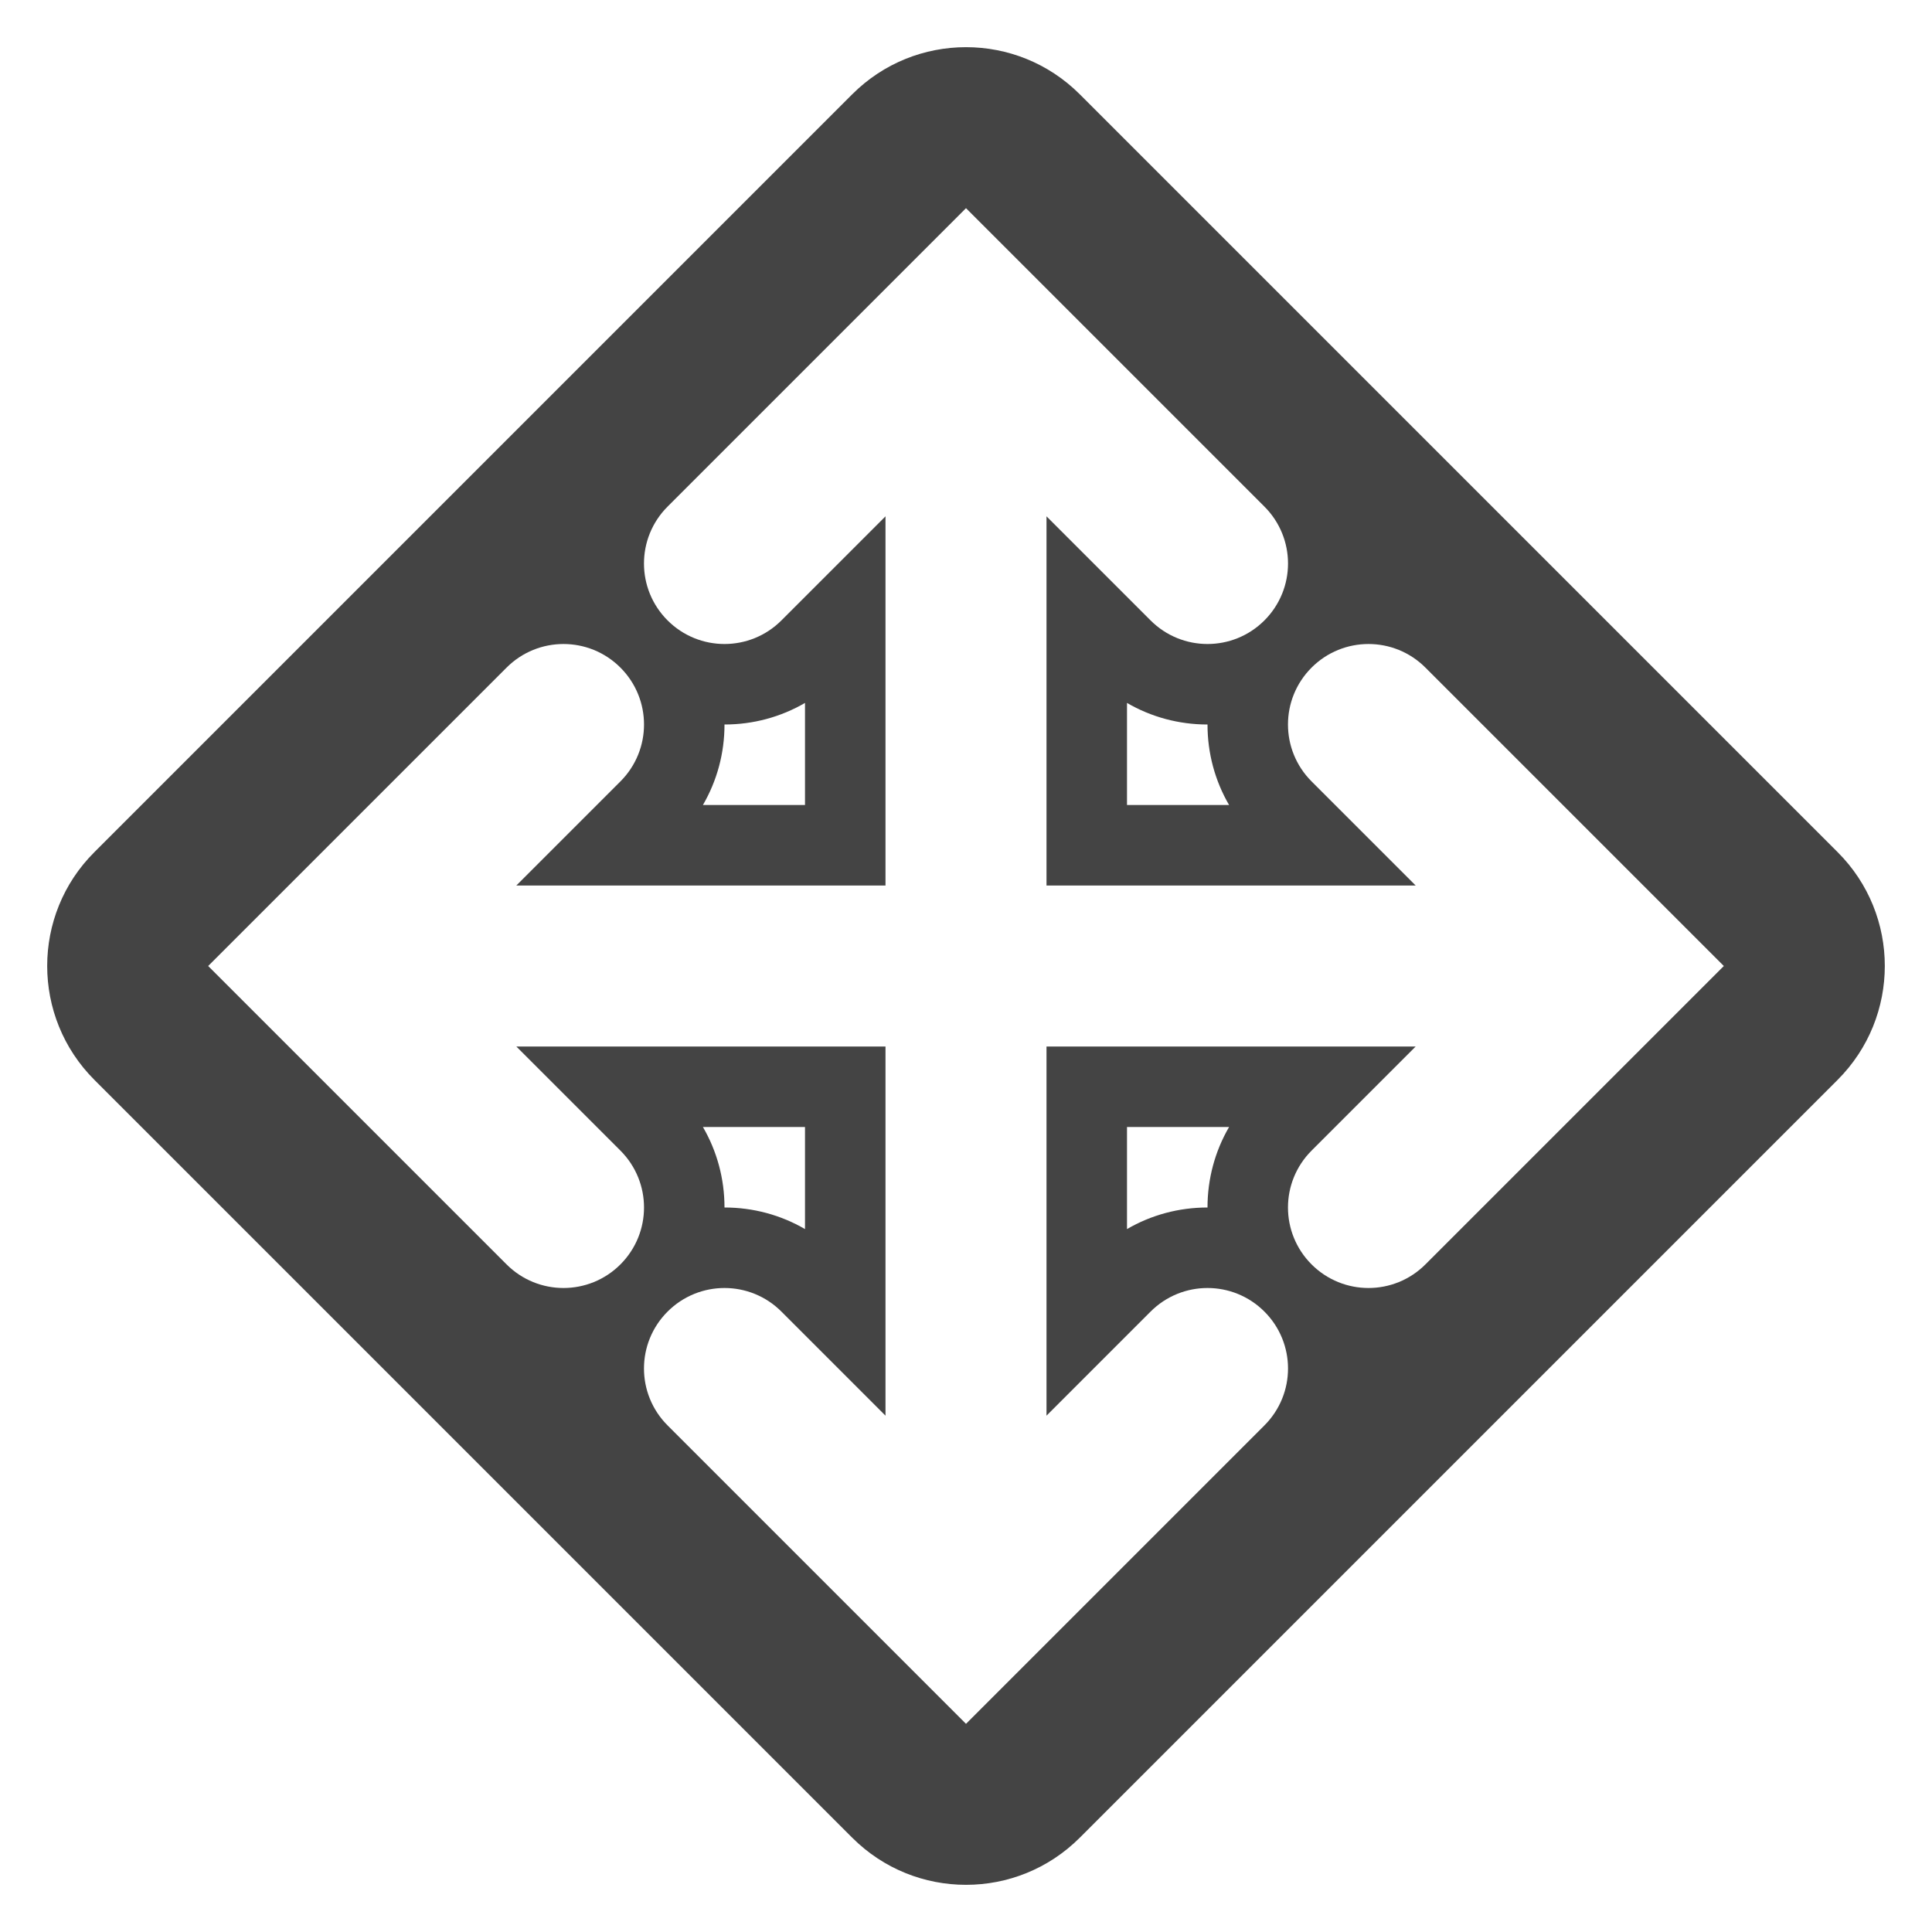 <?xml version="1.0" encoding="utf-8"?>
<!-- Generated by IcoMoon.io -->
<!DOCTYPE svg PUBLIC "-//W3C//DTD SVG 1.1//EN" "http://www.w3.org/Graphics/SVG/1.1/DTD/svg11.dtd">
<svg version="1.1" xmlns="http://www.w3.org/2000/svg" xmlns:xlink="http://www.w3.org/1999/xlink" width="24" height="24" viewBox="0 0 24 24">
<path fill="#444444" d="M22.828 10.586l-9.414-9.414c-0.391-0.391-0.902-0.586-1.414-0.586s-1.023 0.195-1.414 0.586l-9.414 9.414c-0.781 0.779-0.781 2.047 0 2.828l9.414 9.414c0.391 0.391 0.902 0.586 1.414 0.586s1.023-0.195 1.414-0.586l9.414-9.414c0.781-0.781 0.781-2.049 0-2.828zM17 16c-0.256 0-0.512-0.098-0.707-0.293-0.391-0.391-0.391-1.023 0-1.414l1.293-1.293h-4.586v4.586l1.293-1.293c0.195-0.195 0.451-0.293 0.707-0.293s0.512 0.098 0.707 0.293c0.391 0.391 0.391 1.023 0 1.414l-3.707 3.707-3.707-3.707c-0.391-0.391-0.391-1.023 0-1.414 0.195-0.195 0.451-0.293 0.707-0.293s0.512 0.098 0.707 0.293l1.293 1.293v-4.586h-4.586l1.293 1.293c0.391 0.391 0.391 1.023 0 1.414-0.195 0.195-0.451 0.293-0.707 0.293s-0.512-0.098-0.707-0.293l-3.707-3.707 3.707-3.707c0.195-0.195 0.451-0.293 0.707-0.293s0.512 0.098 0.707 0.293c0.391 0.391 0.391 1.023 0 1.414l-1.293 1.293h4.586v-4.586l-1.293 1.293c-0.195 0.195-0.451 0.293-0.707 0.293s-0.512-0.098-0.707-0.293c-0.391-0.391-0.391-1.023 0-1.414l3.707-3.707 3.707 3.707c0.391 0.391 0.391 1.023 0 1.414-0.195 0.195-0.451 0.293-0.707 0.293s-0.512-0.098-0.707-0.293l-1.293-1.293v4.586h4.586l-1.293-1.293c-0.391-0.391-0.391-1.023 0-1.414 0.195-0.195 0.451-0.293 0.707-0.293s0.512 0.098 0.707 0.293l3.707 3.707-3.707 3.707c-0.195 0.195-0.451 0.293-0.707 0.293zM15.268 14c-0.175 0.301-0.268 0.643-0.268 1-0.357 0-0.699 0.093-1 0.268v-1.268h1.268zM8.732 14h1.268v1.268c-0.301-0.175-0.643-0.268-1-0.268 0-0.357-0.093-0.699-0.268-1zM8.732 10c0.175-0.301 0.268-0.643 0.268-1 0.357 0 0.699-0.093 1-0.268v1.268h-1.268zM15.268 10h-1.268v-1.268c0.301 0.175 0.643 0.268 1 0.268 0 0.357 0.093 0.699 0.268 1z"></path>
</svg>
